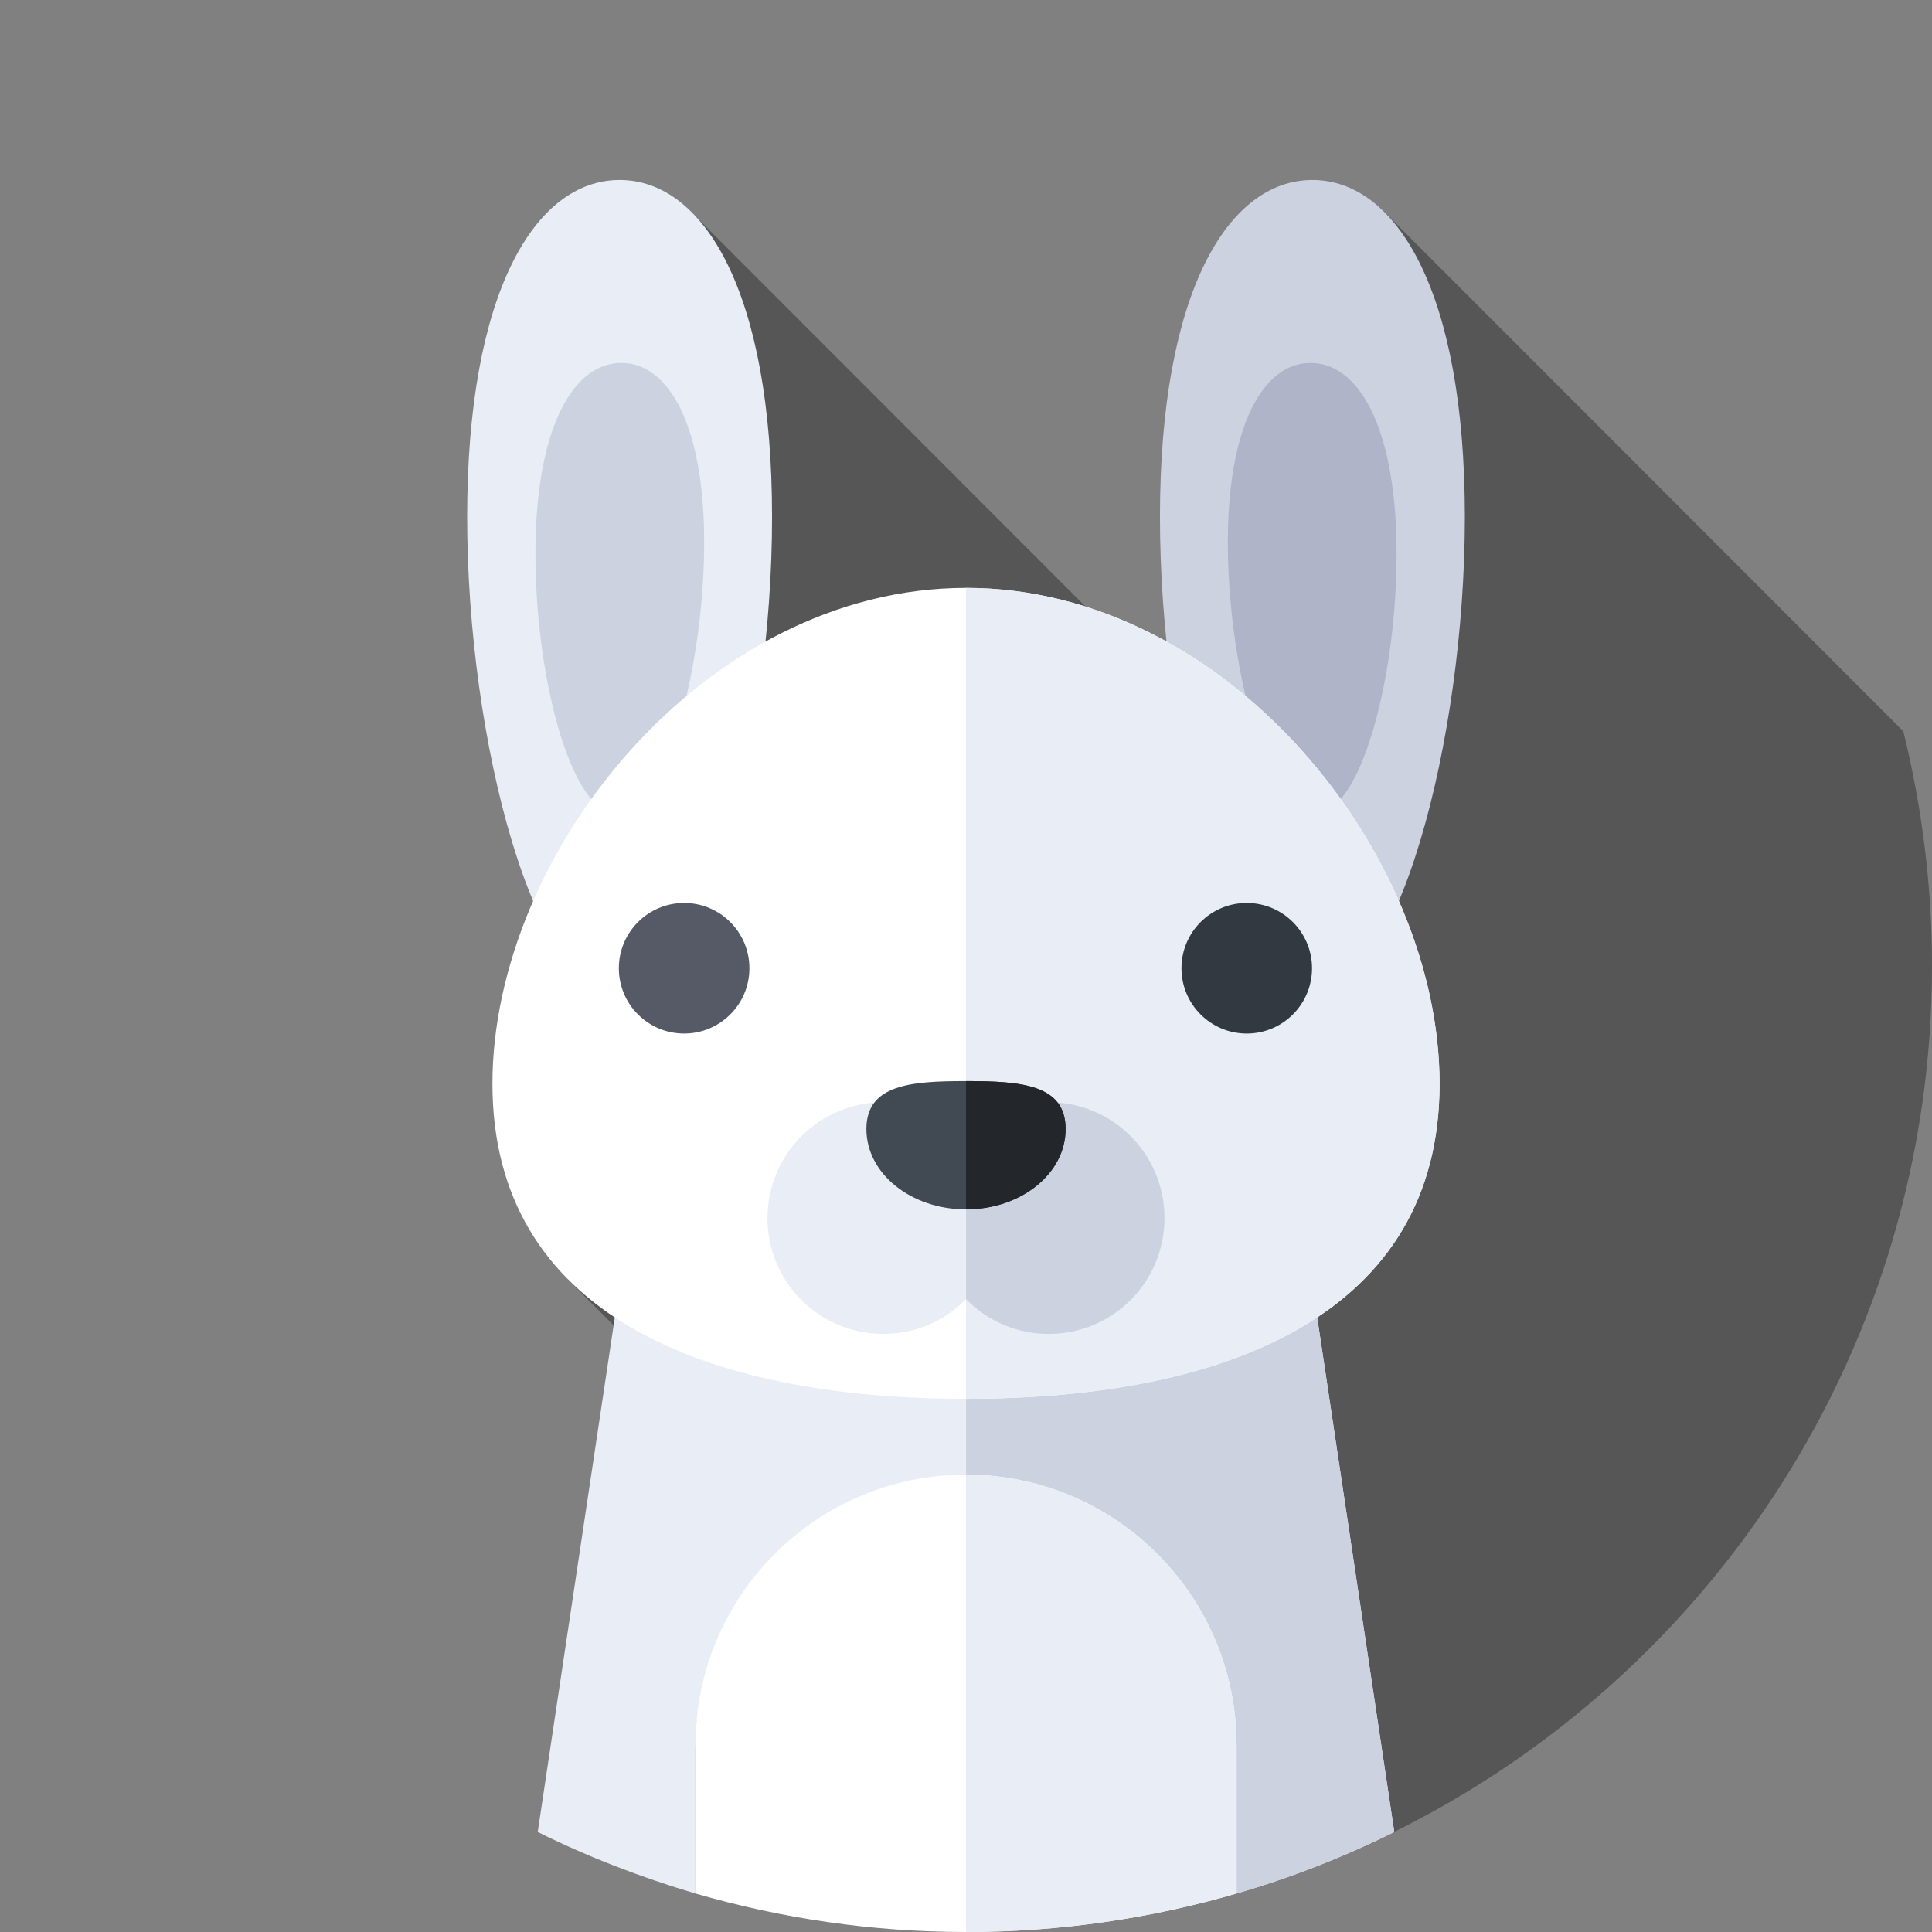 <?xml version="1.0" encoding="utf-8"?>
<!-- Generator: Adobe Illustrator 24.3.0, SVG Export Plug-In . SVG Version: 6.00 Build 0)  -->
<svg version="1.1" id="Capa_1" xmlns="http://www.w3.org/2000/svg" xmlns:xlink="http://www.w3.org/1999/xlink" x="0px" y="0px"
	 viewBox="0 0 512 512" style="enable-background:new 0 0 512 512;" xml:space="preserve">
<rect x="0" y="0" width="512" height="512" fill="#808080" stroke="none"/>
<style type="text/css">
	.st0{display:none;fill:#1DD882;}
	.st1{opacity:0.33;}
	.st2{fill:#E9EDF5;}
	.st3{fill:#CDD2E1;}
	.st4{fill:#AFB4C8;}
	.st5{fill:#FFFFFF;}
	.st6{fill:#414952;}
	.st7{fill:#23272B;}
	.st8{fill:#555A66;}
	.st9{fill:#333940;}
</style>
<g>
	<path class="st0" d="M369.3,485.6C453.9,443.8,512,356.7,512,256C512,114.6,397.4,0,256,0S0,114.6,0,256
		c0,100.7,58.1,187.8,142.7,229.6H369.3z"/>
	<path class="st1" d="M504.4,193.8L367.3,56.6l-2.2-2.1l-37.4,146.3L183.1,56.1l-1.7-1.6l-30.9,284.6l12.3,12.3l23.8-7.4l113.8,13.7
		l68.8,127.9C453.9,443.8,512,356.7,512,256C512,234.5,509.3,213.7,504.4,193.8L504.4,193.8z"/>
	<g>
		<path class="st2" d="M204.6,137c0,59.7-18.1,127-40.4,127s-40.4-67.3-40.4-127s18.1-89.3,40.4-89.3S204.6,77.3,204.6,137
			L204.6,137z"/>
	</g>
	<g>
		<path class="st3" d="M186.6,145.7c-0.4,33-10.7,70.1-23.1,70s-21.9-37.4-21.6-70.4s10.5-49.3,22.9-49.1
			C177.1,96.2,187,112.7,186.6,145.7L186.6,145.7z"/>
	</g>
	<g>
		<path class="st3" d="M307.4,137c0,59.7,18.1,127,40.4,127s40.4-67.3,40.4-127s-18.1-89.3-40.4-89.3
			C325.5,47.7,307.4,77.3,307.4,137L307.4,137z"/>
	</g>
	<g>
		<path class="st4" d="M325.4,145.7c0.4,33,10.7,70.1,23.1,70s21.9-37.4,21.6-70.4s-10.5-49.3-22.9-49.1
			C334.9,96.2,325,112.7,325.4,145.7L325.4,145.7z"/>
	</g>
	<path class="st2" d="M184.3,463.5c0-39.6,32.1-71.7,71.7-71.7s71.7,32.1,71.7,71.7v38.3c14.5-4.2,28.5-9.7,41.8-16.3l-23.4-156.2
		H165.9l-23.4,156.2c13.3,6.6,27.3,12,41.8,16.3L184.3,463.5z"/>
	<path class="st3" d="M256,391.8c39.6,0,71.7,32.1,71.7,71.7v38.3c14.5-4.2,28.5-9.7,41.8-16.3l-23.4-156.2H256L256,391.8
		C256,391.8,256,391.8,256,391.8L256,391.8z"/>
	<g>
		<path class="st5" d="M381.5,287.2c0,61-56.2,83.5-125.5,83.5s-125.5-22.5-125.5-83.5S186.7,155.8,256,155.8
			S381.5,226.1,381.5,287.2z"/>
	</g>
	<g>
		<path class="st2" d="M256,155.8C256,155.8,256,155.8,256,155.8l0,214.9h0c69.3,0,125.5-22.5,125.5-83.5S325.3,155.8,256,155.8
			L256,155.8z"/>
	</g>
	<g>
		<path class="st2" d="M277.9,292.1c-8.6,0-35.3,0-43.8,0c-16.9,0-30.7,13.7-30.7,30.7s13.7,30.7,30.7,30.7c8.6,0,16.3-3.5,21.9-9.2
			c5.6,5.7,13.3,9.2,21.9,9.2c17,0,30.7-13.7,30.7-30.7C308.6,305.8,294.9,292.1,277.9,292.1z"/>
	</g>
	<g>
		<path class="st3" d="M277.9,292.1c-4.3,0-13.1,0-21.9,0v52.2c0,0,0,0,0,0c5.6,5.7,13.3,9.2,21.9,9.2c17,0,30.7-13.7,30.7-30.7
			S294.9,292.1,277.9,292.1z"/>
	</g>
	<g>
		<path class="st6" d="M282.4,299.2c0,11.8-11.8,21.3-26.4,21.3s-26.4-9.5-26.4-21.3s11.8-12.7,26.4-12.7S282.4,287.4,282.4,299.2z"
			/>
	</g>
	<g>
		<path class="st7" d="M256,286.5C256,286.5,256,286.5,256,286.5l0,34h0c14.6,0,26.4-9.5,26.4-21.3S270.6,286.5,256,286.5z"/>
	</g>
	<g>
		<g>
			<ellipse class="st8" cx="181.3" cy="256.6" rx="17.3" ry="17.3"/>
		</g>
		<g>
			<ellipse class="st9" cx="330.4" cy="256.6" rx="17.3" ry="17.3"/>
		</g>
	</g>
	<g>
		<path class="st5" d="M256,390.8c-39.6,0-71.7,32.1-71.7,71.7v39.3c22.8,6.6,46.8,10.2,71.7,10.2s49-3.6,71.7-10.2v-39.3
			C327.7,422.9,295.6,390.8,256,390.8z"/>
	</g>
	<g>
		<path class="st2" d="M256,390.8C256,390.8,256,390.8,256,390.8l0,121.2h0c24.9,0,49-3.6,71.7-10.2v-39.3
			C327.7,422.9,295.6,390.8,256,390.8L256,390.8z"/>
	</g>
</g>
</svg>
